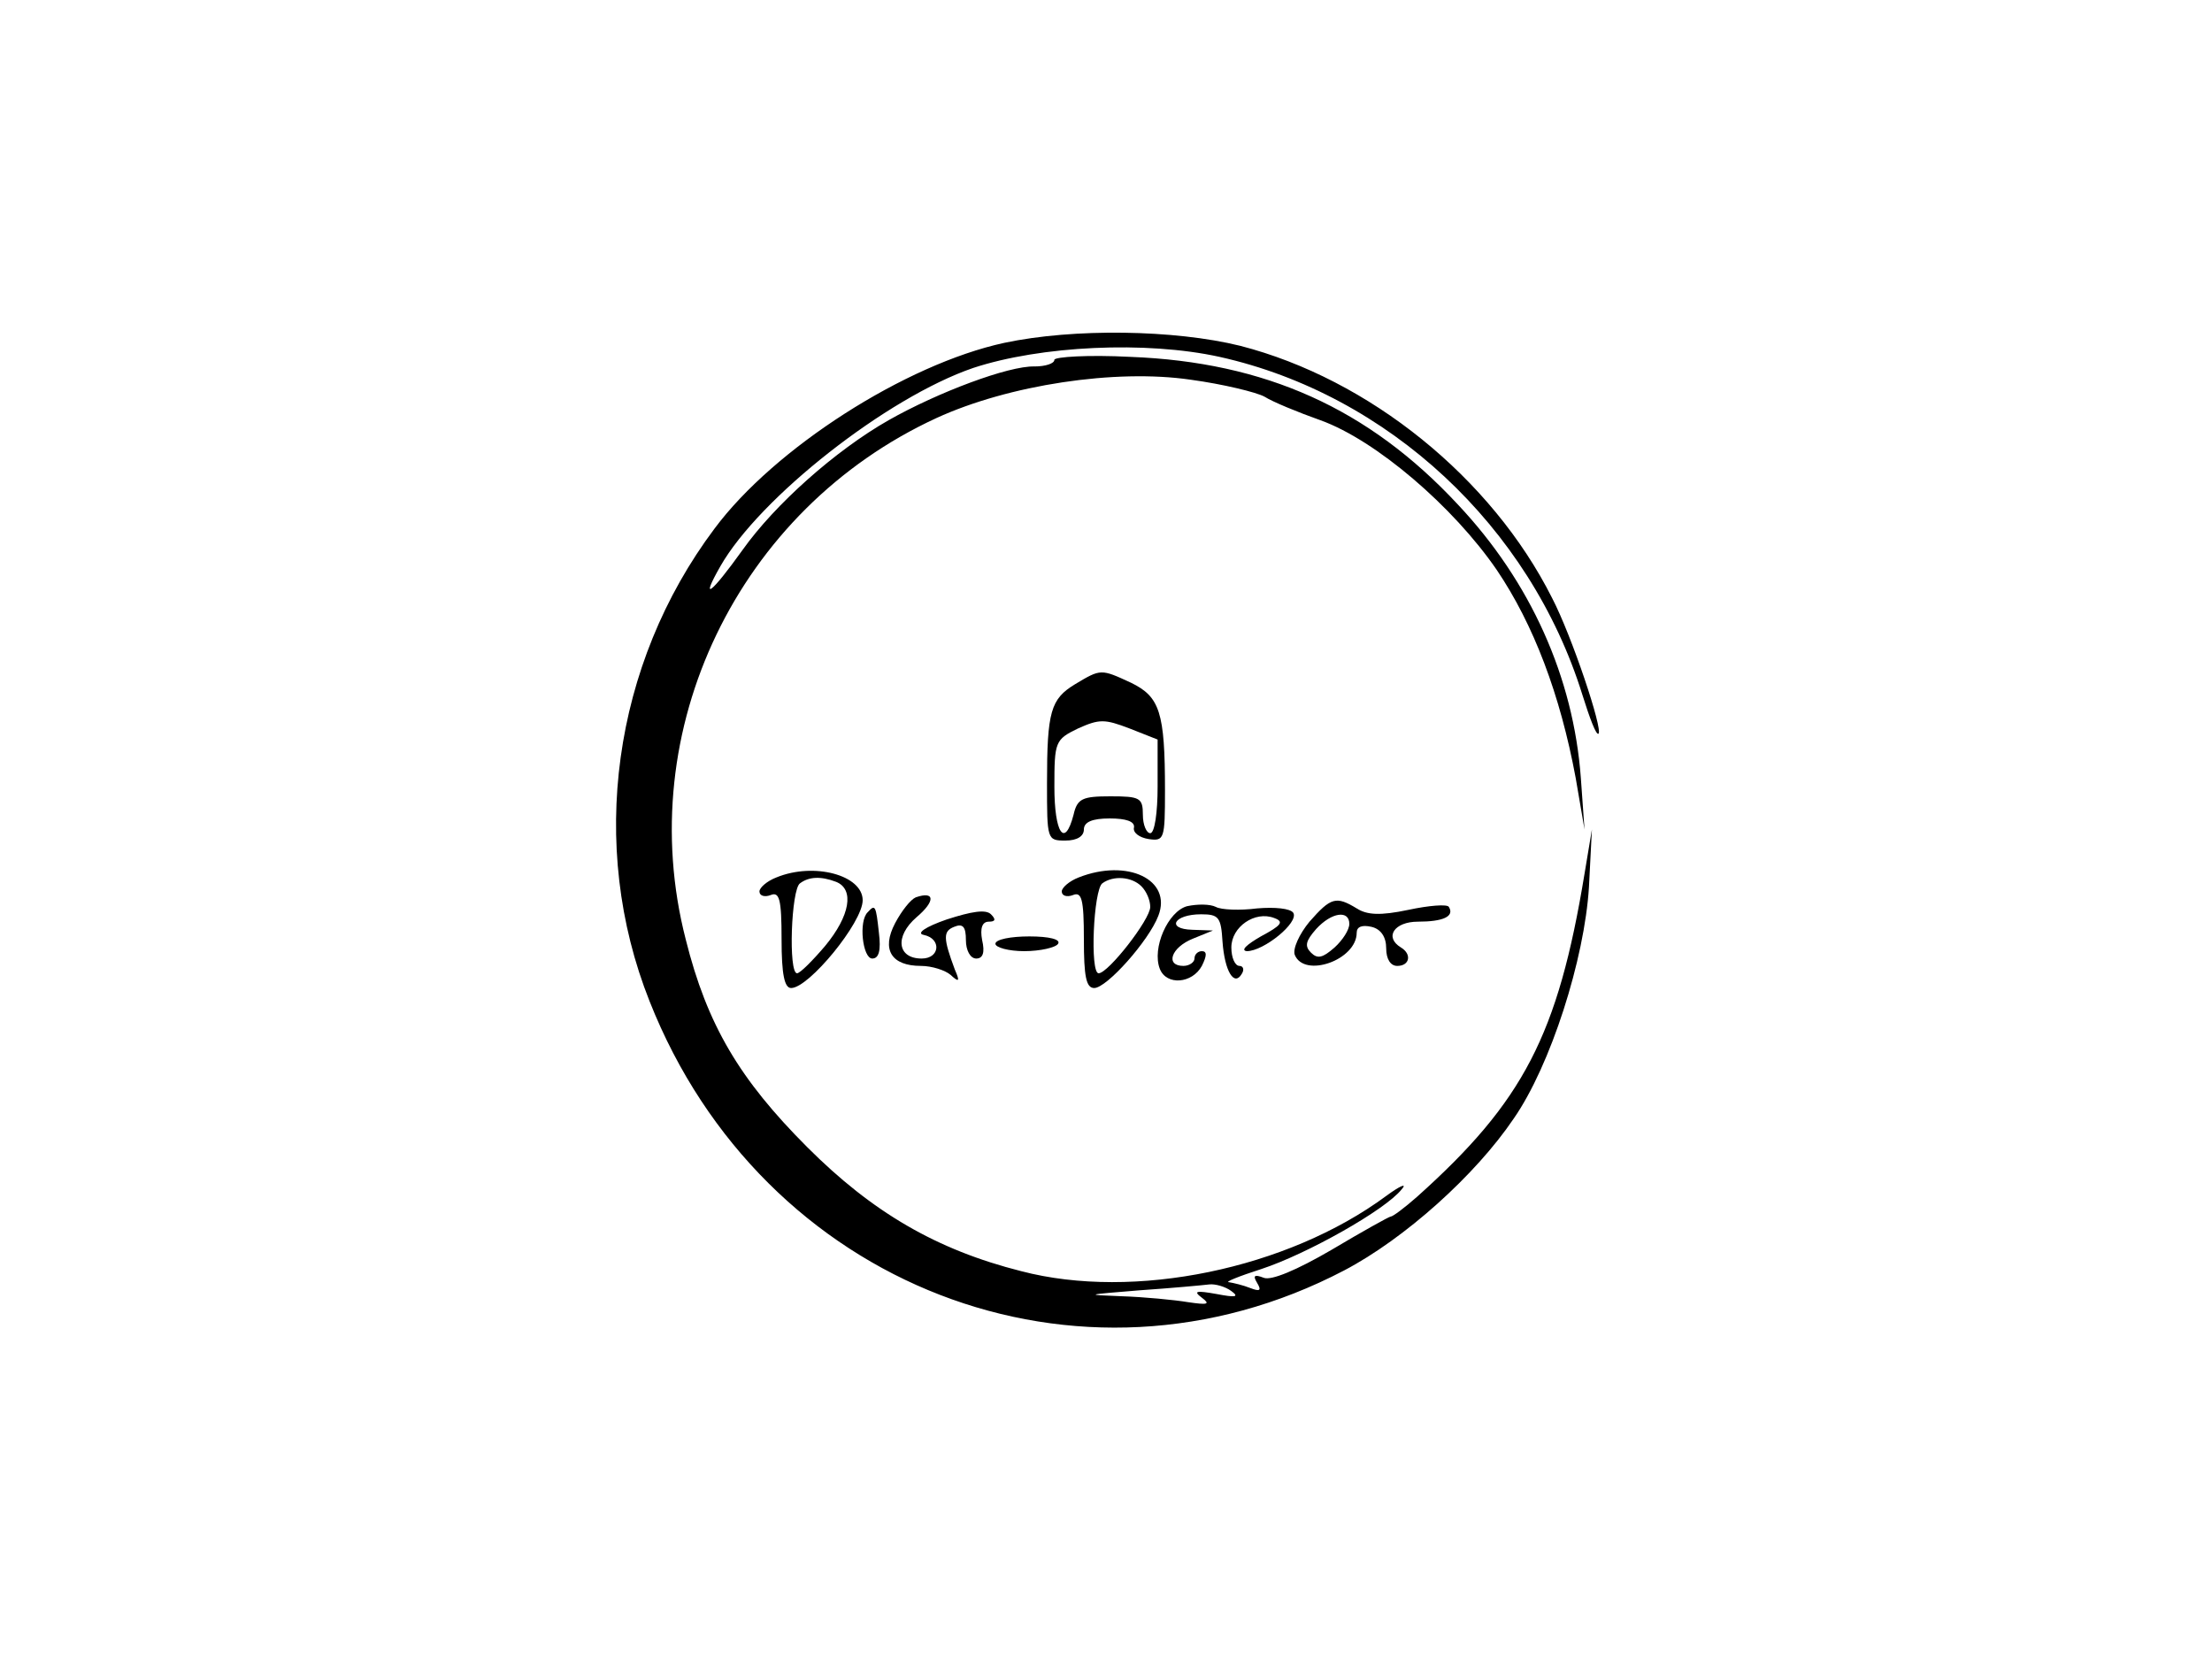 <?xml version="1.0" standalone="no"?>
<!DOCTYPE svg PUBLIC "-//W3C//DTD SVG 20010904//EN"
 "http://www.w3.org/TR/2001/REC-SVG-20010904/DTD/svg10.dtd">
<svg version="1.0" xmlns="http://www.w3.org/2000/svg"
 width="300pt" height="225pt" viewBox="0 0 300 225"
 preserveAspectRatio="xMidYMid meet">
<g transform="translate(0,225) scale(0.1,-0.1)"
fill="#000000" stroke="none">
<path d="M1362 1785 c-134 -29 -312 -143 -393 -252 -138 -184 -172 -430 -88
-641 153 -387 583 -553 942 -365 82 43 178 129 230 206 50 72 96 216 102 314
l4 78 -10 -60 c-36 -219 -83 -309 -227 -438 -17 -15 -33 -27 -36 -27 -2 0 -38
-20 -80 -45 -48 -28 -82 -42 -92 -38 -13 5 -15 3 -9 -7 6 -10 4 -12 -9 -7 -10
4 -23 7 -29 8 -7 0 13 8 44 18 61 20 168 80 190 108 8 9 -2 5 -21 -9 -134 -99
-342 -142 -495 -102 -115 29 -202 80 -290 168 -92 92 -136 166 -165 282 -73
284 71 583 340 707 98 45 243 67 345 52 44 -6 89 -17 100 -23 11 -7 45 -21 76
-32 75 -27 180 -117 239 -203 50 -74 86 -169 107 -282 l12 -70 -5 70 c-10 136
-68 266 -167 371 -121 130 -261 193 -444 200 -57 3 -103 0 -103 -4 0 -5 -12
-9 -27 -9 -35 1 -131 -35 -198 -73 -72 -41 -154 -114 -198 -176 -43 -60 -58
-71 -30 -22 53 93 226 229 343 269 91 30 234 37 334 15 229 -51 421 -230 492
-458 10 -32 19 -56 22 -53 6 6 -36 132 -63 184 -82 163 -248 297 -423 342 -89
22 -226 24 -320 4z m308 -1286 c11 -8 6 -9 -20 -4 -28 5 -32 4 -20 -5 12 -9 8
-10 -19 -6 -18 3 -59 7 -90 8 -51 2 -49 2 24 8 44 3 87 7 95 8 8 1 22 -3 30
-9z"/>
<path d="M1458 1322 c-33 -20 -38 -37 -38 -134 0 -77 0 -78 25 -78 16 0 25 6
25 15 0 10 11 15 35 15 22 0 34 -4 33 -12 -2 -7 7 -14 20 -16 21 -3 22 0 22
66 0 106 -7 127 -46 146 -41 19 -41 19 -76 -2z m112 -139 c0 -35 -4 -63 -10
-63 -5 0 -10 11 -10 25 0 23 -4 25 -44 25 -38 0 -45 -3 -50 -25 -12 -46 -26
-25 -26 38 0 61 1 64 32 79 29 13 36 13 70 0 l38 -15 0 -64z"/>
<path d="M1053 1060 c-13 -5 -23 -14 -23 -19 0 -6 7 -8 15 -5 12 5 15 -5 15
-60 0 -48 4 -66 13 -66 24 0 97 89 97 119 0 34 -66 52 -117 31z m81 -6 c25
-10 19 -46 -15 -87 -17 -20 -34 -37 -38 -37 -12 0 -8 114 4 122 12 9 28 10 49
2z"/>
<path d="M1463 1060 c-13 -5 -23 -14 -23 -19 0 -6 7 -8 15 -5 12 5 15 -5 15
-60 0 -50 3 -66 14 -66 17 0 74 64 87 98 19 49 -42 78 -108 52z m85 -12 c7 -7
12 -19 12 -28 0 -17 -57 -90 -70 -90 -12 0 -7 113 5 122 15 11 40 9 53 -4z"/>
<path d="M1242 1033 c-7 -3 -19 -18 -28 -35 -19 -36 -5 -58 35 -58 15 0 33 -6
40 -12 12 -11 13 -9 6 7 -16 43 -16 52 -1 58 12 5 16 0 16 -18 0 -14 6 -25 14
-25 9 0 12 8 8 25 -3 16 0 25 9 25 9 0 10 3 3 10 -7 7 -26 4 -60 -7 -29 -10
-42 -19 -31 -21 24 -5 22 -32 -3 -32 -33 0 -37 30 -7 56 26 22 25 36 -1 27z"/>
<path d="M1610 1021 c-26 -7 -48 -57 -37 -85 9 -23 44 -20 57 4 7 14 7 20 0
20 -5 0 -10 -4 -10 -10 0 -5 -7 -10 -15 -10 -25 0 -17 25 13 37 l27 11 -28 1
c-36 1 -25 21 12 21 24 0 27 -4 29 -37 3 -41 16 -61 26 -44 4 6 2 11 -3 11 -6
0 -11 11 -11 25 0 28 32 50 58 40 14 -5 10 -10 -18 -25 -19 -11 -28 -19 -19
-20 23 0 71 39 63 52 -4 6 -25 8 -49 6 -23 -3 -49 -2 -56 2 -8 4 -25 4 -39 1z"/>
<path d="M1776 1000 c-14 -17 -23 -37 -20 -45 13 -32 84 -7 84 30 0 8 7 11 20
8 13 -3 20 -14 20 -29 0 -15 6 -24 15 -24 17 0 20 16 5 25 -23 14 -9 35 23 35
34 0 50 7 42 20 -2 4 -27 2 -55 -4 -38 -8 -56 -7 -70 2 -28 17 -35 15 -64 -18z
m54 -3 c0 -8 -9 -22 -20 -32 -16 -14 -23 -16 -32 -7 -9 9 -7 16 7 32 21 23 45
26 45 7z"/>
<path d="M1177 1013 c-13 -12 -7 -63 6 -63 9 0 12 11 9 35 -4 37 -5 39 -15 28z"/>
<path d="M1350 970 c0 -5 18 -10 39 -10 22 0 43 5 46 10 4 6 -12 10 -39 10
-25 0 -46 -4 -46 -10z"/>
</g>
</svg>
